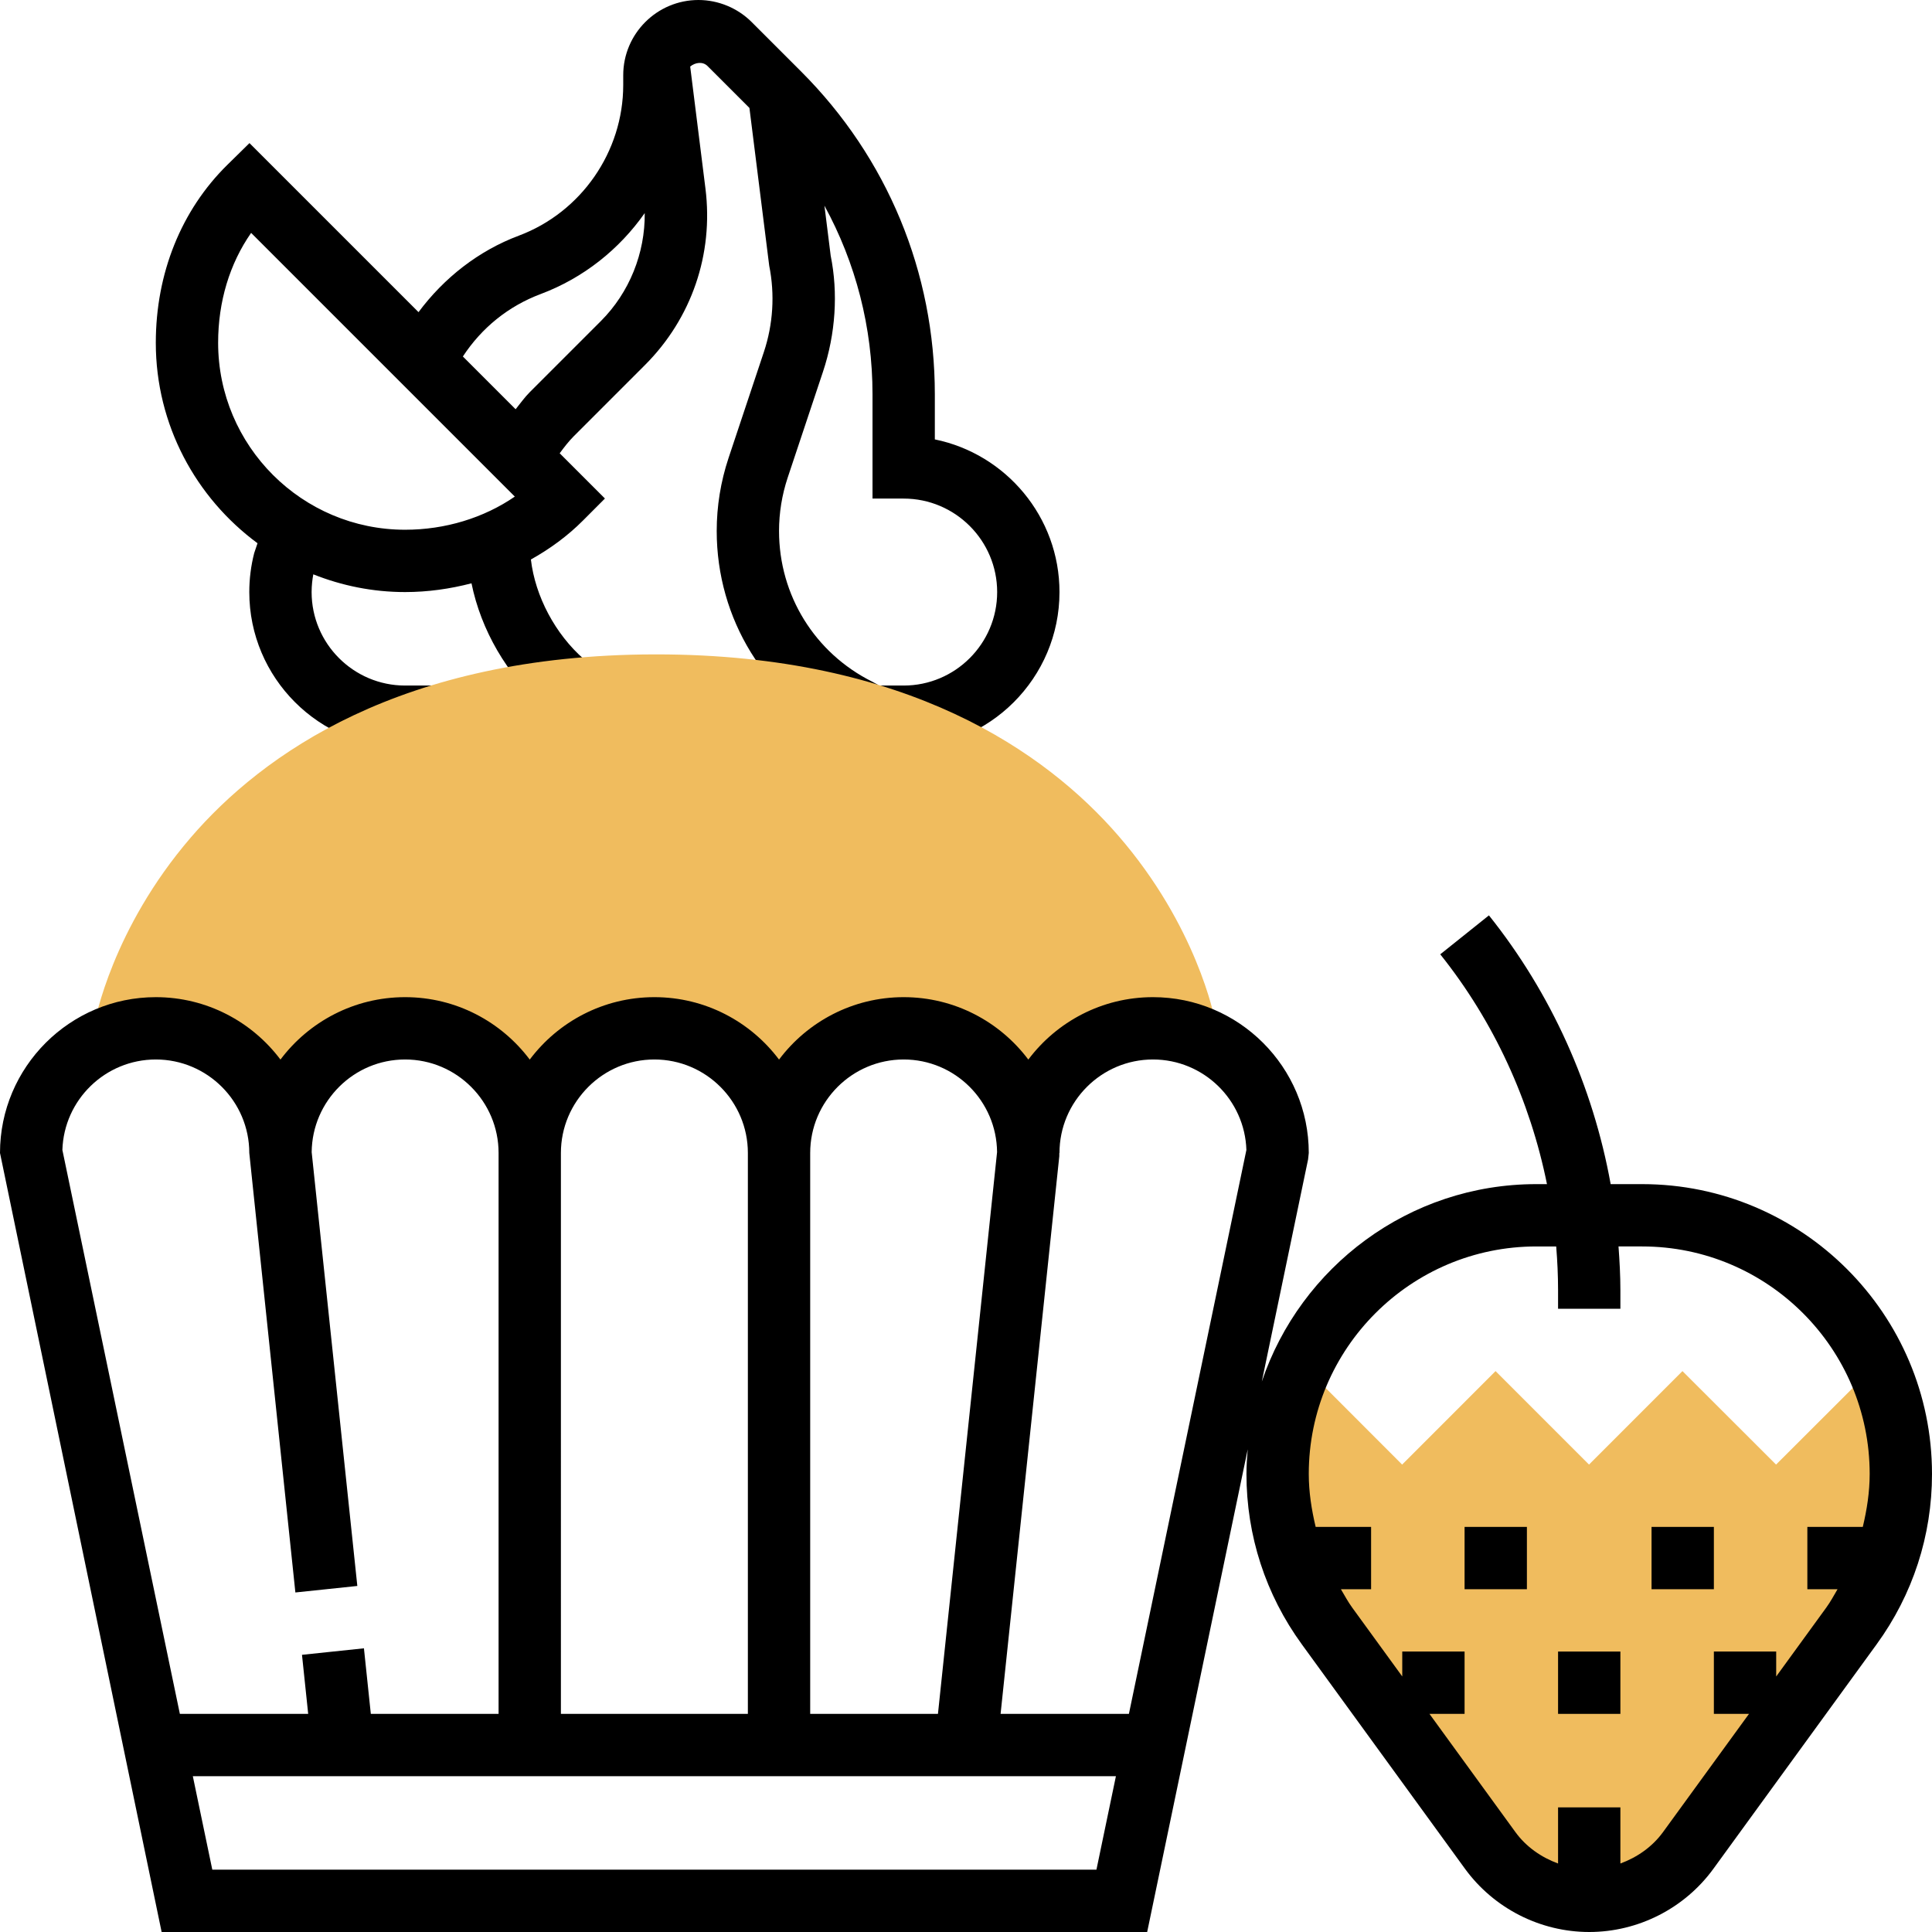<?xml version="1.0" encoding="iso-8859-1"?>
<!-- Generator: Adobe Illustrator 19.0.0, SVG Export Plug-In . SVG Version: 6.00 Build 0)  -->
<svg version="1.1" id="Capa_1" xmlns="http://www.w3.org/2000/svg" xmlns:xlink="http://www.w3.org/1999/xlink" x="0px" y="0px"
	 viewBox="0 0 496 496" style="enable-background:new 0 0 496 496;" xml:space="preserve">
<path style="fill:#F0BC5E;" d="M408,488c10.056,0,19.496-4.808,25.408-12.936l41.888-57.6C483.552,406.112,488,392.44,488,378.408
	c0-10.056-2.304-19.56-6.304-28.104L480,352l-24.032,24l-24.032-24l-23.992,24l-23.992-24l-23.984,24L336,352l-1.848-1.384
	C330.24,359.08,328,368.472,328,378.408c0,14.032,4.448,27.712,12.704,39.056l41.888,57.6C388.504,483.192,397.944,488,408,488z"/>
<path d="M240,112.808v-11.552c0-31.32-12.192-60.768-34.344-82.912L192.968,5.656C189.376,2.064,184.4,0,179.312,0
	C168.664,0,160,8.664,160,19.312v2.504c0,17.128-10.776,32.68-26.816,38.688c-10.296,3.856-19.192,10.824-25.736,19.632l-43.4-43.4
	l-5.656,5.56C46.528,53.952,40,70.184,40,88c0,21.104,10.312,39.8,26.112,51.464l-0.856,2.544C64.424,145.264,64,148.624,64,152
	c0,22.056,17.944,40,40,40h8v-16h-8c-13.232,0-24-10.768-24-24c0-1.672,0.192-3.256,0.432-4.552C87.736,150.352,95.672,152,104,152
	c5.824,0,11.544-0.816,17.048-2.248c2.424,11.944,9.08,23.48,18.392,31.576l10.496-12.08c-7.376-6.416-12.544-16.184-13.64-25.608
	c4.904-2.736,9.44-6.056,13.368-10l5.64-5.656l-11.616-11.616c1.12-1.512,2.264-3.016,3.584-4.344l18.304-18.304
	c11.976-11.976,17.64-28.488,15.536-45.296l-3.92-31.336c1.256-1.056,3.216-1.376,4.456-0.128L192.4,27.712l5.08,40.504
	c1.48,7.376,1,15.04-1.376,22.168l-9.064,27.192c-2.016,6.064-3.04,12.368-3.04,18.744c0,22.592,12.552,42.896,32.496,52.864
	l1.272,0.696l6.912-12.656V192H232c22.056,0,40-17.944,40-40C272,132.688,258.232,116.528,240,112.808z M56,88
	c0-10.568,2.968-20.328,8.472-28.208l67.696,67.696C124.208,132.96,114.304,136,104,136C77.528,136,56,114.472,56,88z
	 M154.264,82.424l-18.304,18.304c-1.32,1.32-2.4,2.88-3.584,4.336L118.832,91.52c4.832-7.368,11.688-12.928,19.976-16.032
	c11.008-4.128,20.208-11.512,26.712-20.784C165.632,64.992,161.584,75.104,154.264,82.424z M232,176h-6.648l0.088-0.168L223.912,175
	C209.168,167.632,200,152.816,200,136.32c0-4.656,0.752-9.256,2.216-13.68l9.064-27.192c3.256-9.768,3.912-20.264,1.984-29.792
	L211.656,52.8C219.696,67.496,224,84.04,224,101.256V112v8v8h8c13.232,0,24,10.768,24,24S245.232,176,232,176z"/>
<path style="fill:#F0BC5E;" d="M40,264c17.672,0,32,14.328,32,32c0-17.672,14.328-32,32-32s32,14.328,32,32
	c0-17.672,14.328-32,32-32s32,14.328,32,32c0-17.672,14.328-32,32-32s32,14.328,32,32c0-17.672,14.328-32,32-32
	c5.848,0,11.256,1.688,15.976,4.424v-6.216c-0.176-0.984-4.68-24.4-24.936-47.736C268.616,193.248,233.12,168,168.488,168
	c-0.2,0-0.416,0-0.616,0c-65.008,0.168-100.56,25.68-118.936,47.064C28.8,238.504,24.424,261.936,24.24,262.92l-0.016,5.4
	C28.896,265.648,34.232,264,40,264z"/>
<path d="M421.592,304h-8.088c-4.536-25.096-15.216-48.944-31.256-69l-12.496,10c13.768,17.208,23.064,37.56,27.4,59h-2.744
	c-32.728,0-60.528,21.264-70.464,50.688l11.88-57.048L336,296c0-22.056-17.944-40-40-40c-13.072,0-24.696,6.304-32,16.024
	c-7.304-9.72-18.928-16.024-32-16.024s-24.696,6.304-32,16.024c-7.304-9.72-18.928-16.024-32-16.024s-24.696,6.304-32,16.024
	c-7.304-9.72-18.928-16.024-32-16.024s-24.696,6.304-32,16.024C64.696,262.304,53.072,256,40,256c-22.056,0-40,17.944-40,40
	l41.496,200h253.016l25.816-123.92c-0.184,2.088-0.328,4.192-0.328,6.328c0,15.832,4.92,30.968,14.232,43.76l41.88,57.608
	C383.512,489.928,395.432,496,408,496s24.488-6.072,31.88-16.232l41.88-57.592c9.32-12.8,14.24-27.936,14.24-43.768
	C496,337.376,462.624,304,421.592,304z M232,272c13.16,0,23.856,10.648,23.976,23.784L240.8,440H208V296
	C208,282.768,218.768,272,232,272z M168,272c13.232,0,24,10.768,24,24v144h-48V296C144,282.768,154.768,272,168,272z M40,272
	c13.232,0,24,10.768,24,24l11.832,112.832l15.904-1.672l-11.72-111.376C80.144,282.648,90.84,272,104,272c13.232,0,24,10.768,24,24
	v144H95.2l-1.768-16.832l-15.904,1.672L79.12,440H46.176l-30.16-144.768C16.416,282.352,27.024,272,40,272z M54.504,480l-5-24
	h236.984l-5,24H54.504z M289.824,440H256.88l15.072-143.168L271.96,296H272c0-13.232,10.768-24,24-24
	c12.976,0,23.584,10.352,23.984,23.232L289.824,440z M478.232,392H464v16h7.752c-0.944,1.6-1.816,3.24-2.928,4.76L456,430.4V424h-16
	v16h9.016l-22.072,30.352c-2.76,3.792-6.64,6.48-10.944,8.064V464h-16v14.416c-4.304-1.584-8.184-4.264-10.944-8.056L366.984,440
	H376v-16h-16v6.392l-12.832-17.648c-1.104-1.512-1.968-3.144-2.92-4.744H352v-16h-14.232c-1.056-4.424-1.768-8.944-1.768-13.592
	C336,346.2,362.2,320,394.408,320h5.112c0.304,3.728,0.48,7.472,0.48,11.224V336h16v-4.776c0-3.752-0.208-7.496-0.48-11.224h6.072
	C453.8,320,480,346.2,480,378.408C480,383.056,479.288,387.576,478.232,392z"/>
<rect x="376" y="392" width="16" height="16"/>
<rect x="424" y="392" width="16" height="16"/>
<rect x="400" y="424" width="16" height="16"/>
<g>
</g>
<g>
</g>
<g>
</g>
<g>
</g>
<g>
</g>
<g>
</g>
<g>
</g>
<g>
</g>
<g>
</g>
<g>
</g>
<g>
</g>
<g>
</g>
<g>
</g>
<g>
</g>
<g>
</g>
</svg>
